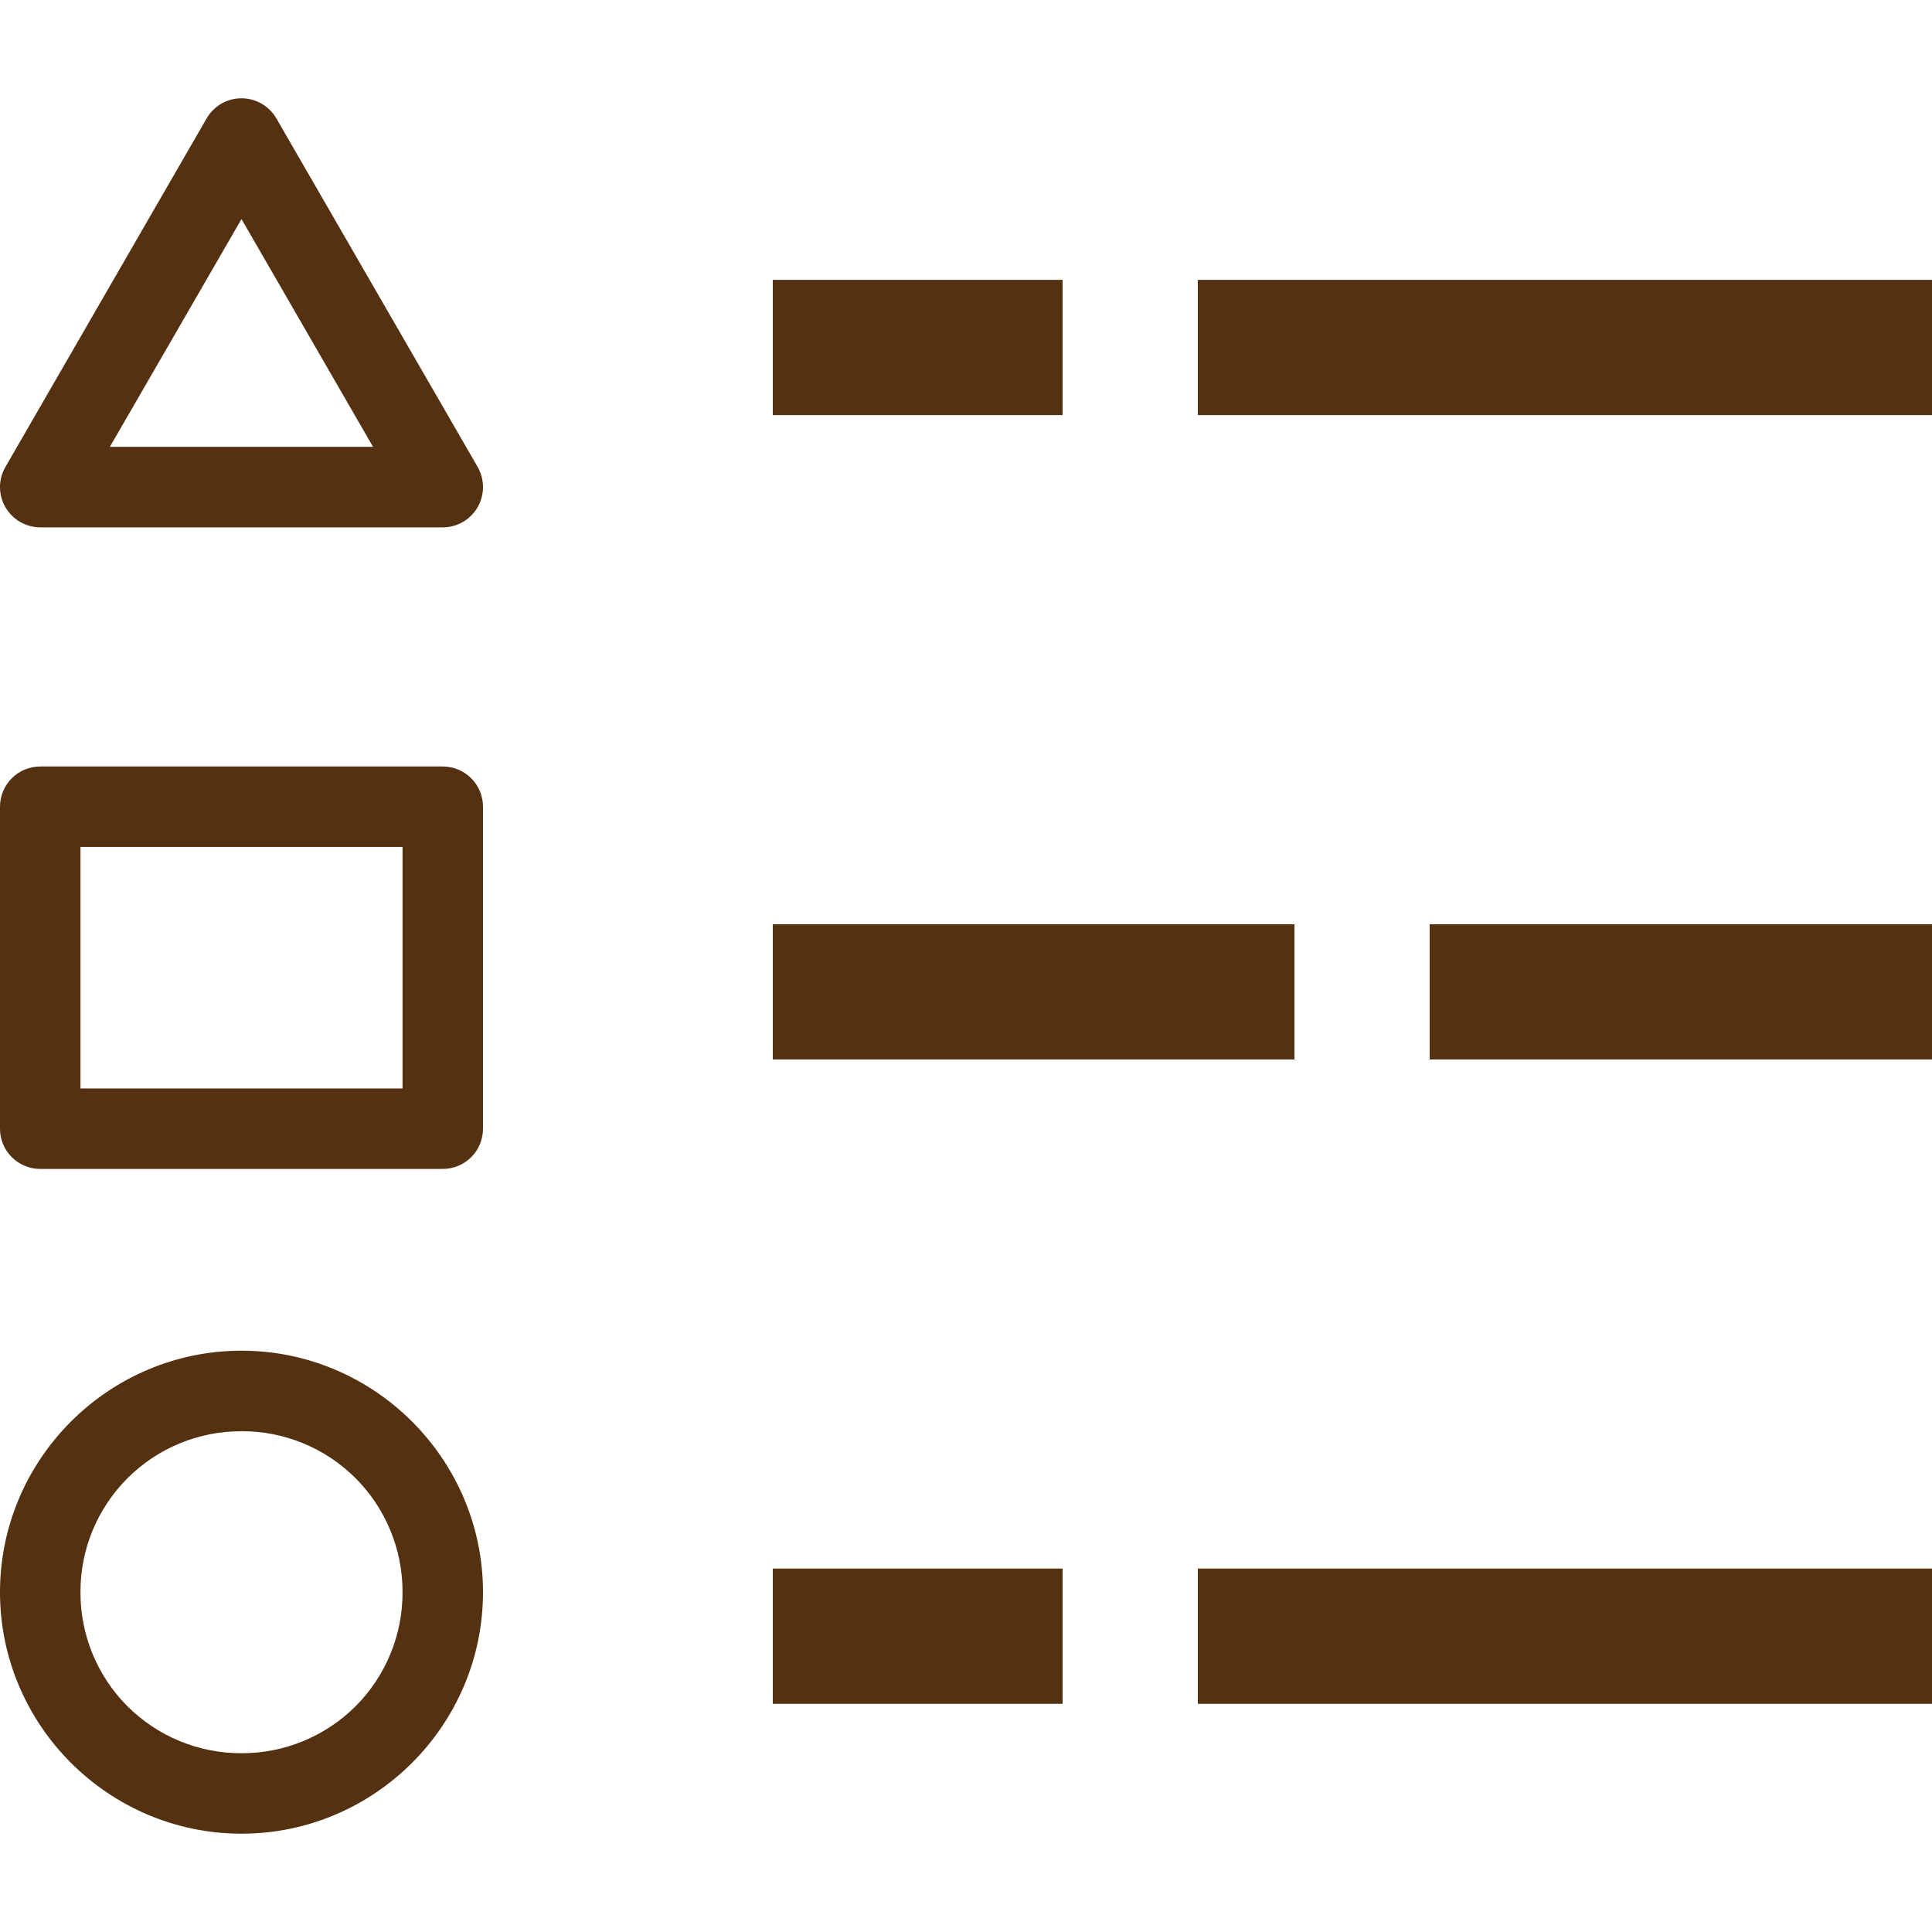 <svg width="26" height="26" viewBox="0 0 26 26" fill="none" xmlns="http://www.w3.org/2000/svg">
<g clip-path="url(#clip0_40_4032)">
<path fill-rule="evenodd" clip-rule="evenodd" d="M3.241 1.323C3.148 1.324 3.056 1.35 2.975 1.397C2.895 1.445 2.828 1.512 2.781 1.593L0.073 6.284C0.025 6.367 0 6.46 0 6.555C0 6.65 0.025 6.744 0.073 6.826C0.121 6.908 0.189 6.977 0.271 7.024C0.354 7.072 0.447 7.097 0.542 7.097H5.959C6.054 7.097 6.147 7.072 6.23 7.024C6.312 6.977 6.38 6.908 6.428 6.826C6.475 6.744 6.5 6.65 6.5 6.555C6.5 6.46 6.475 6.367 6.428 6.284L3.719 1.593C3.671 1.51 3.601 1.441 3.517 1.393C3.433 1.346 3.338 1.321 3.241 1.323V1.323ZM3.25 2.948L5.02 6.013H1.479L3.25 2.948ZM10.4 3.766V5.586H14.3V3.766H10.4ZM16.12 3.766V5.586H26V3.766H16.12ZM0.542 10.315C0.398 10.315 0.26 10.372 0.159 10.473C0.057 10.575 0 10.713 0 10.856L0 15.19C0 15.333 0.057 15.471 0.159 15.573C0.26 15.674 0.398 15.731 0.542 15.731H5.958C6.029 15.731 6.1 15.717 6.166 15.69C6.231 15.663 6.291 15.623 6.341 15.573C6.392 15.522 6.432 15.463 6.459 15.397C6.486 15.331 6.5 15.261 6.5 15.19V10.856C6.5 10.713 6.443 10.575 6.341 10.473C6.24 10.372 6.102 10.315 5.958 10.315H0.542ZM1.083 11.398H5.417V14.648H1.083V11.398ZM10.4 12.438V14.258H17.42V12.438H10.4ZM19.24 12.438V14.258H26V12.438H19.24ZM3.25 18.177C1.461 18.177 0 19.639 0 21.427C0 23.216 1.461 24.677 3.25 24.677C5.039 24.677 6.5 23.216 6.5 21.427C6.5 19.639 5.039 18.177 3.25 18.177ZM3.25 19.261C3.535 19.259 3.817 19.315 4.08 19.423C4.344 19.532 4.583 19.691 4.785 19.893C4.986 20.094 5.146 20.334 5.254 20.597C5.363 20.86 5.418 21.142 5.417 21.427C5.418 21.712 5.363 21.994 5.254 22.258C5.146 22.521 4.986 22.761 4.785 22.962C4.583 23.163 4.344 23.323 4.08 23.431C3.817 23.54 3.535 23.595 3.25 23.594C2.965 23.595 2.683 23.54 2.42 23.431C2.156 23.323 1.917 23.163 1.715 22.962C1.514 22.761 1.354 22.521 1.246 22.258C1.137 21.994 1.082 21.712 1.083 21.427C1.082 21.143 1.137 20.86 1.246 20.597C1.355 20.334 1.514 20.094 1.716 19.893C1.917 19.692 2.156 19.532 2.42 19.424C2.683 19.315 2.965 19.26 3.25 19.261V19.261ZM10.4 21.109V22.929H14.3V21.109H10.4ZM16.12 21.109V22.929H26V21.109H16.12Z" fill="#543110"/>
</g>
<defs>
<clipPath id="clip0_40_4032">
<rect width="26" height="26" fill="white"/>
</clipPath>
</defs>
</svg>
